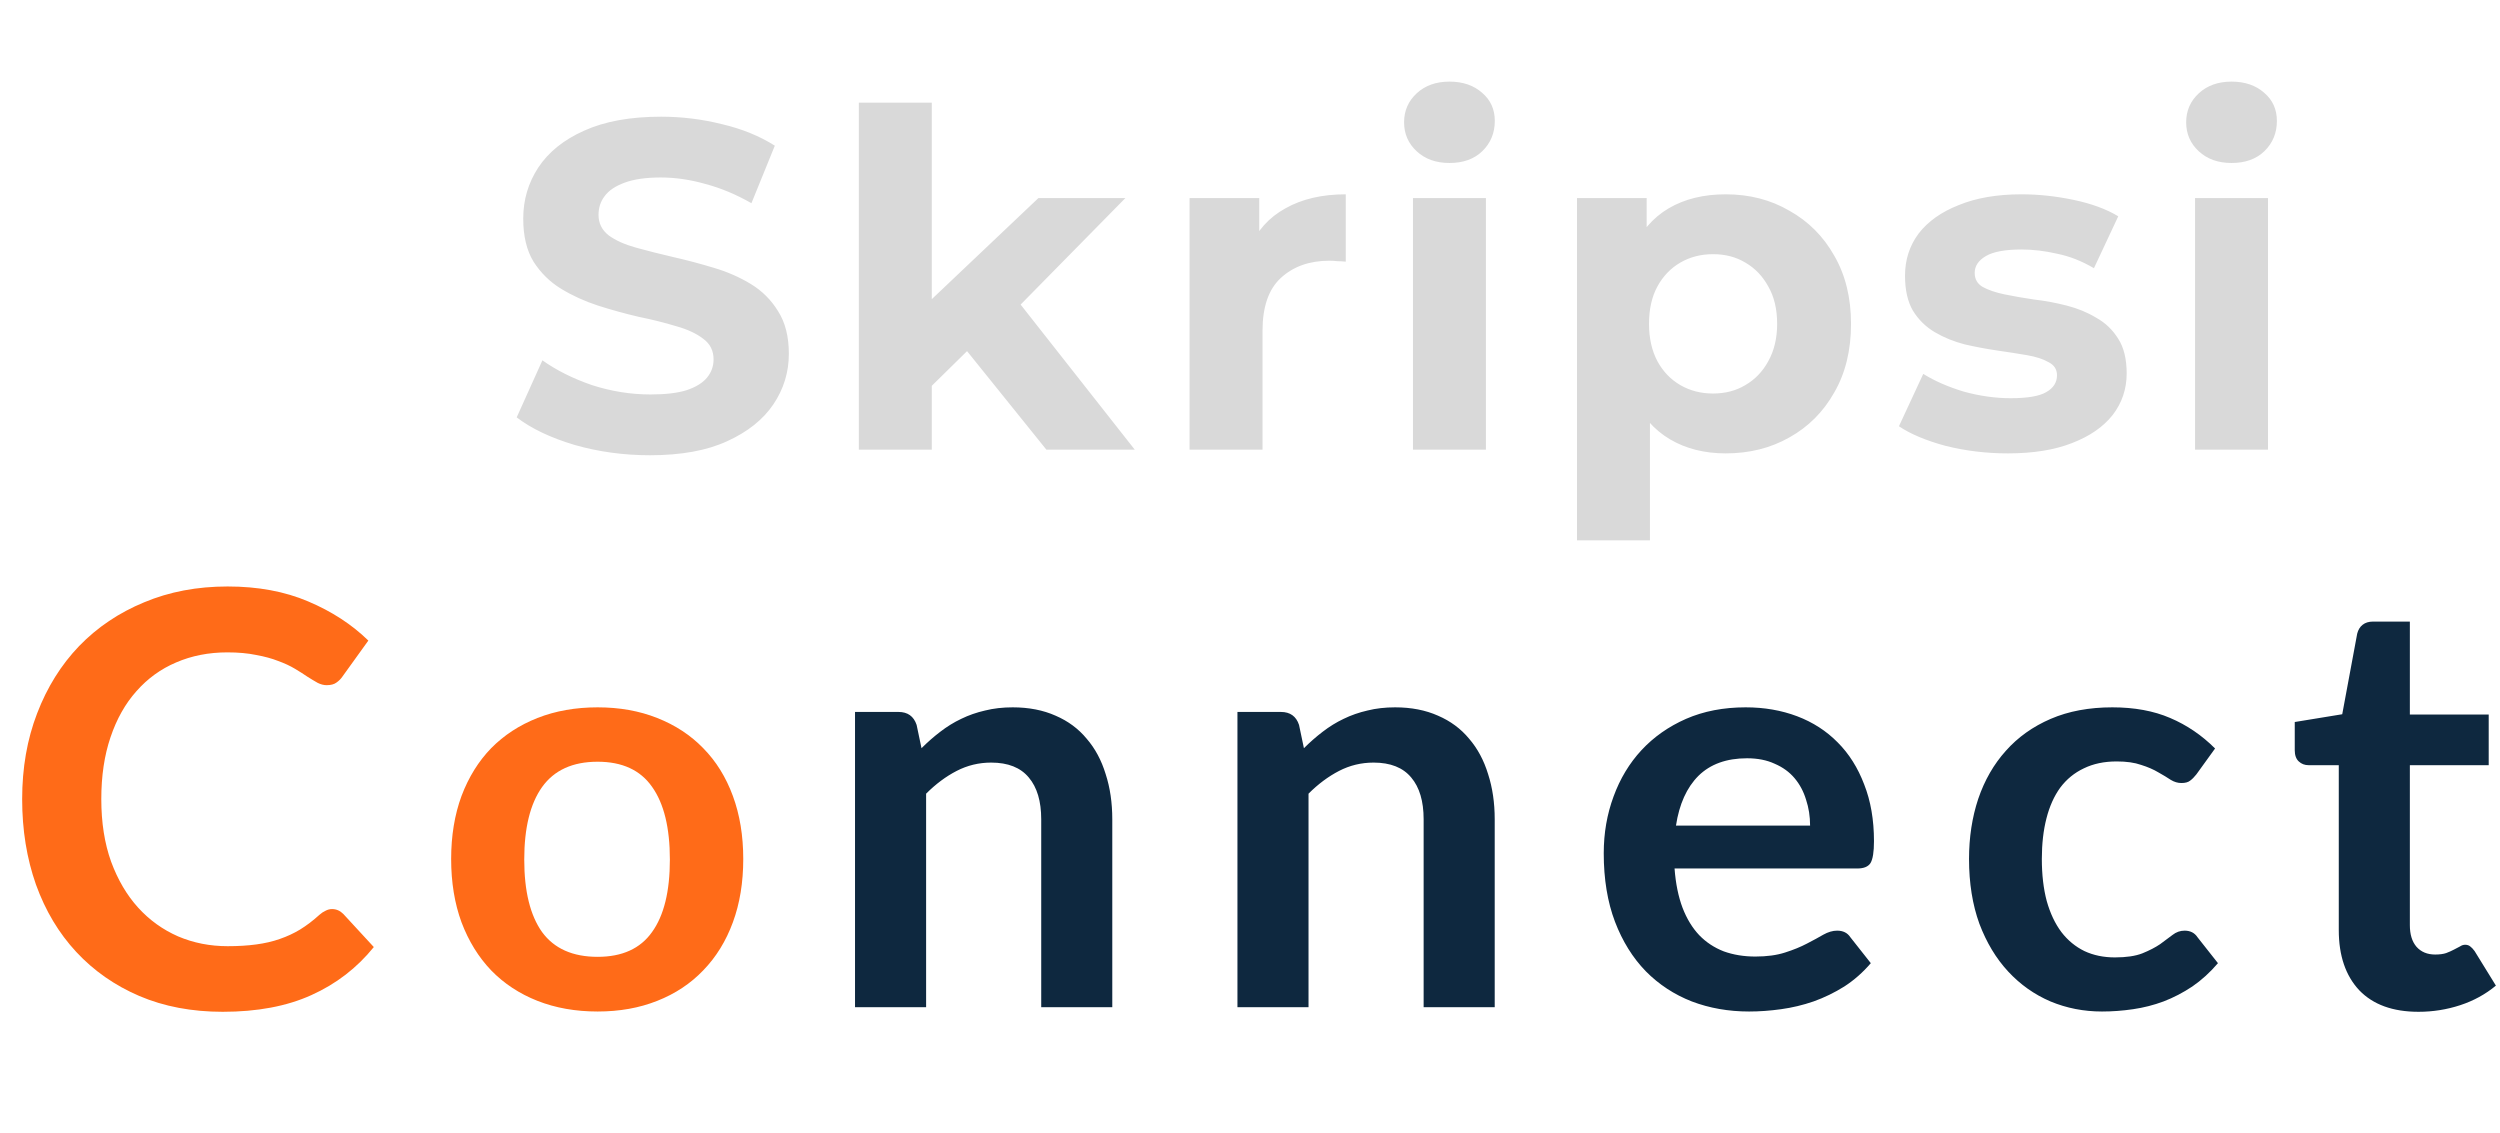 <svg width="139" height="63" viewBox="0 0 139 63" fill="none" xmlns="http://www.w3.org/2000/svg">
<path d="M36.138 25.312C34.682 25.312 33.287 25.121 31.952 24.74C30.617 24.341 29.543 23.83 28.728 23.206L30.158 20.034C30.938 20.589 31.857 21.048 32.914 21.412C33.989 21.759 35.072 21.932 36.164 21.932C36.996 21.932 37.663 21.854 38.166 21.698C38.686 21.525 39.067 21.291 39.31 20.996C39.553 20.701 39.674 20.363 39.674 19.982C39.674 19.497 39.483 19.115 39.102 18.838C38.721 18.543 38.218 18.309 37.594 18.136C36.97 17.945 36.277 17.772 35.514 17.616C34.769 17.443 34.015 17.235 33.252 16.992C32.507 16.749 31.822 16.437 31.198 16.056C30.574 15.675 30.063 15.172 29.664 14.548C29.283 13.924 29.092 13.127 29.092 12.156C29.092 11.116 29.369 10.171 29.924 9.322C30.496 8.455 31.345 7.771 32.472 7.268C33.616 6.748 35.046 6.488 36.762 6.488C37.906 6.488 39.033 6.627 40.142 6.904C41.251 7.164 42.231 7.563 43.08 8.1L41.78 11.298C40.931 10.813 40.081 10.457 39.232 10.232C38.383 9.989 37.551 9.868 36.736 9.868C35.921 9.868 35.254 9.963 34.734 10.154C34.214 10.345 33.841 10.596 33.616 10.908C33.391 11.203 33.278 11.549 33.278 11.948C33.278 12.416 33.469 12.797 33.85 13.092C34.231 13.369 34.734 13.595 35.358 13.768C35.982 13.941 36.667 14.115 37.412 14.288C38.175 14.461 38.929 14.661 39.674 14.886C40.437 15.111 41.13 15.415 41.754 15.796C42.378 16.177 42.881 16.68 43.262 17.304C43.661 17.928 43.86 18.717 43.86 19.67C43.86 20.693 43.574 21.629 43.002 22.478C42.43 23.327 41.572 24.012 40.428 24.532C39.301 25.052 37.871 25.312 36.138 25.312ZM51.106 22.14L51.21 17.2L57.736 11.012H62.572L56.306 17.382L54.2 19.098L51.106 22.14ZM47.752 25V5.708H51.808V25H47.752ZM58.178 25L53.446 19.124L55.994 15.978L63.092 25H58.178ZM66.14 25V11.012H70.014V14.964L69.468 13.82C69.884 12.832 70.551 12.087 71.47 11.584C72.389 11.064 73.507 10.804 74.824 10.804V14.548C74.651 14.531 74.495 14.522 74.356 14.522C74.217 14.505 74.07 14.496 73.914 14.496C72.805 14.496 71.903 14.817 71.21 15.458C70.534 16.082 70.196 17.061 70.196 18.396V25H66.14ZM78.561 25V11.012H82.617V25H78.561ZM80.589 9.062C79.844 9.062 79.237 8.845 78.769 8.412C78.301 7.979 78.067 7.441 78.067 6.8C78.067 6.159 78.301 5.621 78.769 5.188C79.237 4.755 79.844 4.538 80.589 4.538C81.334 4.538 81.941 4.746 82.409 5.162C82.877 5.561 83.111 6.081 83.111 6.722C83.111 7.398 82.877 7.961 82.409 8.412C81.958 8.845 81.352 9.062 80.589 9.062ZM95.949 25.208C94.771 25.208 93.739 24.948 92.855 24.428C91.971 23.908 91.278 23.119 90.775 22.062C90.29 20.987 90.047 19.635 90.047 18.006C90.047 16.359 90.281 15.007 90.749 13.95C91.217 12.893 91.893 12.104 92.777 11.584C93.661 11.064 94.719 10.804 95.949 10.804C97.267 10.804 98.445 11.107 99.485 11.714C100.543 12.303 101.375 13.135 101.981 14.21C102.605 15.285 102.917 16.55 102.917 18.006C102.917 19.479 102.605 20.753 101.981 21.828C101.375 22.903 100.543 23.735 99.485 24.324C98.445 24.913 97.267 25.208 95.949 25.208ZM87.681 30.044V11.012H91.555V13.872L91.477 18.032L91.737 22.166V30.044H87.681ZM95.247 21.88C95.923 21.88 96.521 21.724 97.041 21.412C97.579 21.1 98.003 20.658 98.315 20.086C98.645 19.497 98.809 18.803 98.809 18.006C98.809 17.191 98.645 16.498 98.315 15.926C98.003 15.354 97.579 14.912 97.041 14.6C96.521 14.288 95.923 14.132 95.247 14.132C94.571 14.132 93.965 14.288 93.427 14.6C92.89 14.912 92.465 15.354 92.153 15.926C91.841 16.498 91.685 17.191 91.685 18.006C91.685 18.803 91.841 19.497 92.153 20.086C92.465 20.658 92.89 21.1 93.427 21.412C93.965 21.724 94.571 21.88 95.247 21.88ZM111.639 25.208C110.443 25.208 109.29 25.069 108.181 24.792C107.089 24.497 106.222 24.133 105.581 23.7L106.933 20.788C107.574 21.187 108.328 21.516 109.195 21.776C110.079 22.019 110.945 22.14 111.795 22.14C112.731 22.14 113.389 22.027 113.771 21.802C114.169 21.577 114.369 21.265 114.369 20.866C114.369 20.537 114.213 20.294 113.901 20.138C113.606 19.965 113.207 19.835 112.705 19.748C112.202 19.661 111.647 19.575 111.041 19.488C110.451 19.401 109.853 19.289 109.247 19.15C108.64 18.994 108.085 18.769 107.583 18.474C107.08 18.179 106.673 17.781 106.361 17.278C106.066 16.775 105.919 16.125 105.919 15.328C105.919 14.444 106.17 13.664 106.673 12.988C107.193 12.312 107.938 11.783 108.909 11.402C109.879 11.003 111.041 10.804 112.393 10.804C113.346 10.804 114.317 10.908 115.305 11.116C116.293 11.324 117.116 11.627 117.775 12.026L116.423 14.912C115.747 14.513 115.062 14.245 114.369 14.106C113.693 13.95 113.034 13.872 112.393 13.872C111.491 13.872 110.833 13.993 110.417 14.236C110.001 14.479 109.793 14.791 109.793 15.172C109.793 15.519 109.94 15.779 110.235 15.952C110.547 16.125 110.954 16.264 111.457 16.368C111.959 16.472 112.505 16.567 113.095 16.654C113.701 16.723 114.308 16.836 114.915 16.992C115.521 17.148 116.067 17.373 116.553 17.668C117.055 17.945 117.463 18.335 117.775 18.838C118.087 19.323 118.243 19.965 118.243 20.762C118.243 21.629 117.983 22.4 117.463 23.076C116.943 23.735 116.189 24.255 115.201 24.636C114.23 25.017 113.043 25.208 111.639 25.208ZM122.045 25V11.012H126.101V25H122.045ZM124.073 9.062C123.328 9.062 122.721 8.845 122.253 8.412C121.785 7.979 121.551 7.441 121.551 6.8C121.551 6.159 121.785 5.621 122.253 5.188C122.721 4.755 123.328 4.538 124.073 4.538C124.818 4.538 125.425 4.746 125.893 5.162C126.361 5.561 126.595 6.081 126.595 6.722C126.595 7.398 126.361 7.961 125.893 8.412C125.442 8.845 124.836 9.062 124.073 9.062Z" fill="#D9D9D9"/>
<path d="M18.464 50.544C18.699 50.544 18.907 50.635 19.088 50.816L20.784 52.656C19.845 53.819 18.688 54.709 17.312 55.328C15.947 55.947 14.304 56.256 12.384 56.256C10.667 56.256 9.12 55.963 7.744 55.376C6.379 54.789 5.211 53.973 4.24 52.928C3.269 51.883 2.523 50.635 2 49.184C1.488 47.733 1.232 46.149 1.232 44.432C1.232 42.693 1.509 41.104 2.064 39.664C2.619 38.213 3.397 36.965 4.4 35.92C5.413 34.875 6.619 34.064 8.016 33.488C9.413 32.901 10.96 32.608 12.656 32.608C14.341 32.608 15.835 32.885 17.136 33.44C18.448 33.995 19.563 34.72 20.48 35.616L19.04 37.616C18.955 37.744 18.843 37.856 18.704 37.952C18.576 38.048 18.395 38.096 18.16 38.096C18 38.096 17.835 38.053 17.664 37.968C17.493 37.872 17.307 37.76 17.104 37.632C16.901 37.493 16.667 37.344 16.4 37.184C16.133 37.024 15.824 36.88 15.472 36.752C15.12 36.613 14.709 36.501 14.24 36.416C13.781 36.32 13.248 36.272 12.64 36.272C11.605 36.272 10.656 36.459 9.792 36.832C8.939 37.195 8.203 37.728 7.584 38.432C6.965 39.125 6.485 39.979 6.144 40.992C5.803 41.995 5.632 43.141 5.632 44.432C5.632 45.733 5.813 46.891 6.176 47.904C6.549 48.917 7.051 49.771 7.68 50.464C8.309 51.157 9.051 51.691 9.904 52.064C10.757 52.427 11.675 52.608 12.656 52.608C13.243 52.608 13.771 52.576 14.24 52.512C14.72 52.448 15.157 52.347 15.552 52.208C15.957 52.069 16.336 51.893 16.688 51.68C17.051 51.456 17.408 51.184 17.76 50.864C17.867 50.768 17.979 50.693 18.096 50.64C18.213 50.576 18.336 50.544 18.464 50.544ZM33.228 39.328C34.444 39.328 35.548 39.525 36.541 39.92C37.543 40.315 38.397 40.875 39.1 41.6C39.815 42.325 40.364 43.211 40.748 44.256C41.133 45.301 41.325 46.469 41.325 47.76C41.325 49.061 41.133 50.235 40.748 51.28C40.364 52.325 39.815 53.216 39.1 53.952C38.397 54.688 37.543 55.253 36.541 55.648C35.548 56.043 34.444 56.24 33.228 56.24C32.002 56.24 30.887 56.043 29.884 55.648C28.882 55.253 28.023 54.688 27.308 53.952C26.605 53.216 26.055 52.325 25.66 51.28C25.276 50.235 25.084 49.061 25.084 47.76C25.084 46.469 25.276 45.301 25.66 44.256C26.055 43.211 26.605 42.325 27.308 41.6C28.023 40.875 28.882 40.315 29.884 39.92C30.887 39.525 32.002 39.328 33.228 39.328ZM33.228 53.2C34.594 53.2 35.602 52.741 36.252 51.824C36.914 50.907 37.245 49.563 37.245 47.792C37.245 46.021 36.914 44.672 36.252 43.744C35.602 42.816 34.594 42.352 33.228 42.352C31.842 42.352 30.812 42.821 30.14 43.76C29.479 44.688 29.148 46.032 29.148 47.792C29.148 49.552 29.479 50.896 30.14 51.824C30.812 52.741 31.842 53.2 33.228 53.2Z" fill="#FF6B18"/>
<path d="M51.236 41.6C51.566 41.269 51.913 40.965 52.276 40.688C52.649 40.4 53.038 40.16 53.444 39.968C53.859 39.765 54.302 39.611 54.772 39.504C55.241 39.387 55.753 39.328 56.307 39.328C57.203 39.328 57.998 39.483 58.691 39.792C59.385 40.091 59.961 40.517 60.419 41.072C60.889 41.616 61.241 42.272 61.475 43.04C61.721 43.797 61.843 44.635 61.843 45.552V56H57.892V45.552C57.892 44.549 57.662 43.776 57.203 43.232C56.745 42.677 56.046 42.4 55.108 42.4C54.425 42.4 53.785 42.555 53.188 42.864C52.59 43.173 52.025 43.595 51.492 44.128V56H47.539V39.584H49.956C50.468 39.584 50.803 39.824 50.964 40.304L51.236 41.6ZM72.498 41.6C72.829 41.269 73.175 40.965 73.538 40.688C73.911 40.4 74.301 40.16 74.706 39.968C75.122 39.765 75.565 39.611 76.034 39.504C76.503 39.387 77.015 39.328 77.57 39.328C78.466 39.328 79.261 39.483 79.954 39.792C80.647 40.091 81.223 40.517 81.682 41.072C82.151 41.616 82.503 42.272 82.738 43.04C82.983 43.797 83.106 44.635 83.106 45.552V56H79.154V45.552C79.154 44.549 78.925 43.776 78.466 43.232C78.007 42.677 77.309 42.4 76.37 42.4C75.687 42.4 75.047 42.555 74.45 42.864C73.853 43.173 73.287 43.595 72.754 44.128V56H68.802V39.584H71.218C71.73 39.584 72.066 39.824 72.226 40.304L72.498 41.6ZM100.641 45.904C100.641 45.392 100.566 44.912 100.417 44.464C100.278 44.005 100.065 43.605 99.776 43.264C99.489 42.923 99.121 42.656 98.672 42.464C98.235 42.261 97.723 42.16 97.136 42.16C95.995 42.16 95.094 42.485 94.433 43.136C93.782 43.787 93.366 44.709 93.184 45.904H100.641ZM93.105 48.288C93.168 49.131 93.318 49.861 93.552 50.48C93.787 51.088 94.097 51.595 94.481 52C94.865 52.395 95.318 52.693 95.841 52.896C96.374 53.088 96.96 53.184 97.6 53.184C98.24 53.184 98.79 53.109 99.249 52.96C99.718 52.811 100.123 52.645 100.465 52.464C100.817 52.283 101.121 52.117 101.377 51.968C101.643 51.819 101.899 51.744 102.145 51.744C102.475 51.744 102.721 51.867 102.881 52.112L104.017 53.552C103.579 54.064 103.089 54.496 102.545 54.848C102.001 55.189 101.43 55.467 100.833 55.68C100.246 55.883 99.643 56.027 99.025 56.112C98.416 56.197 97.825 56.24 97.249 56.24C96.107 56.24 95.046 56.053 94.064 55.68C93.083 55.296 92.23 54.736 91.504 54C90.779 53.253 90.209 52.336 89.793 51.248C89.376 50.149 89.168 48.88 89.168 47.44C89.168 46.32 89.35 45.269 89.713 44.288C90.075 43.296 90.593 42.437 91.264 41.712C91.947 40.976 92.774 40.395 93.745 39.968C94.726 39.541 95.83 39.328 97.056 39.328C98.091 39.328 99.046 39.493 99.921 39.824C100.795 40.155 101.547 40.64 102.177 41.28C102.806 41.909 103.297 42.688 103.649 43.616C104.011 44.533 104.193 45.584 104.193 46.768C104.193 47.365 104.129 47.771 104.001 47.984C103.873 48.187 103.627 48.288 103.265 48.288H93.105ZM122.118 43.056C122.001 43.205 121.884 43.323 121.766 43.408C121.66 43.493 121.5 43.536 121.286 43.536C121.084 43.536 120.886 43.477 120.694 43.36C120.502 43.232 120.273 43.093 120.006 42.944C119.74 42.784 119.42 42.645 119.046 42.528C118.684 42.4 118.23 42.336 117.686 42.336C116.993 42.336 116.385 42.464 115.862 42.72C115.34 42.965 114.902 43.323 114.55 43.792C114.209 44.261 113.953 44.832 113.782 45.504C113.612 46.165 113.526 46.917 113.526 47.76C113.526 48.635 113.617 49.413 113.798 50.096C113.99 50.779 114.262 51.355 114.614 51.824C114.966 52.283 115.393 52.635 115.894 52.88C116.396 53.115 116.961 53.232 117.59 53.232C118.22 53.232 118.726 53.157 119.11 53.008C119.505 52.848 119.836 52.677 120.102 52.496C120.369 52.304 120.598 52.133 120.79 51.984C120.993 51.824 121.217 51.744 121.462 51.744C121.782 51.744 122.022 51.867 122.182 52.112L123.318 53.552C122.881 54.064 122.406 54.496 121.894 54.848C121.382 55.189 120.849 55.467 120.294 55.68C119.75 55.883 119.185 56.027 118.598 56.112C118.022 56.197 117.446 56.24 116.87 56.24C115.857 56.24 114.902 56.053 114.006 55.68C113.11 55.296 112.326 54.741 111.654 54.016C110.982 53.291 110.449 52.405 110.054 51.36C109.67 50.304 109.478 49.104 109.478 47.76C109.478 46.555 109.649 45.44 109.99 44.416C110.342 43.381 110.854 42.491 111.526 41.744C112.198 40.987 113.03 40.395 114.022 39.968C115.014 39.541 116.156 39.328 117.446 39.328C118.673 39.328 119.745 39.525 120.662 39.92C121.59 40.315 122.422 40.88 123.158 41.616L122.118 43.056ZM134.468 56.256C133.038 56.256 131.94 55.856 131.172 55.056C130.414 54.245 130.036 53.131 130.036 51.712V42.544H128.356C128.142 42.544 127.961 42.475 127.812 42.336C127.662 42.197 127.588 41.989 127.588 41.712V40.144L130.228 39.712L131.06 35.232C131.113 35.019 131.214 34.853 131.364 34.736C131.513 34.619 131.705 34.56 131.94 34.56H133.988V39.728H138.372V42.544H133.988V51.44C133.988 51.952 134.11 52.352 134.356 52.64C134.612 52.928 134.958 53.072 135.396 53.072C135.641 53.072 135.844 53.045 136.004 52.992C136.174 52.928 136.318 52.864 136.436 52.8C136.564 52.736 136.676 52.677 136.772 52.624C136.868 52.56 136.964 52.528 137.06 52.528C137.177 52.528 137.273 52.56 137.348 52.624C137.422 52.677 137.502 52.763 137.588 52.88L138.772 54.8C138.196 55.28 137.534 55.643 136.788 55.888C136.041 56.133 135.268 56.256 134.468 56.256Z" fill="#0E283F"/>
</svg>
